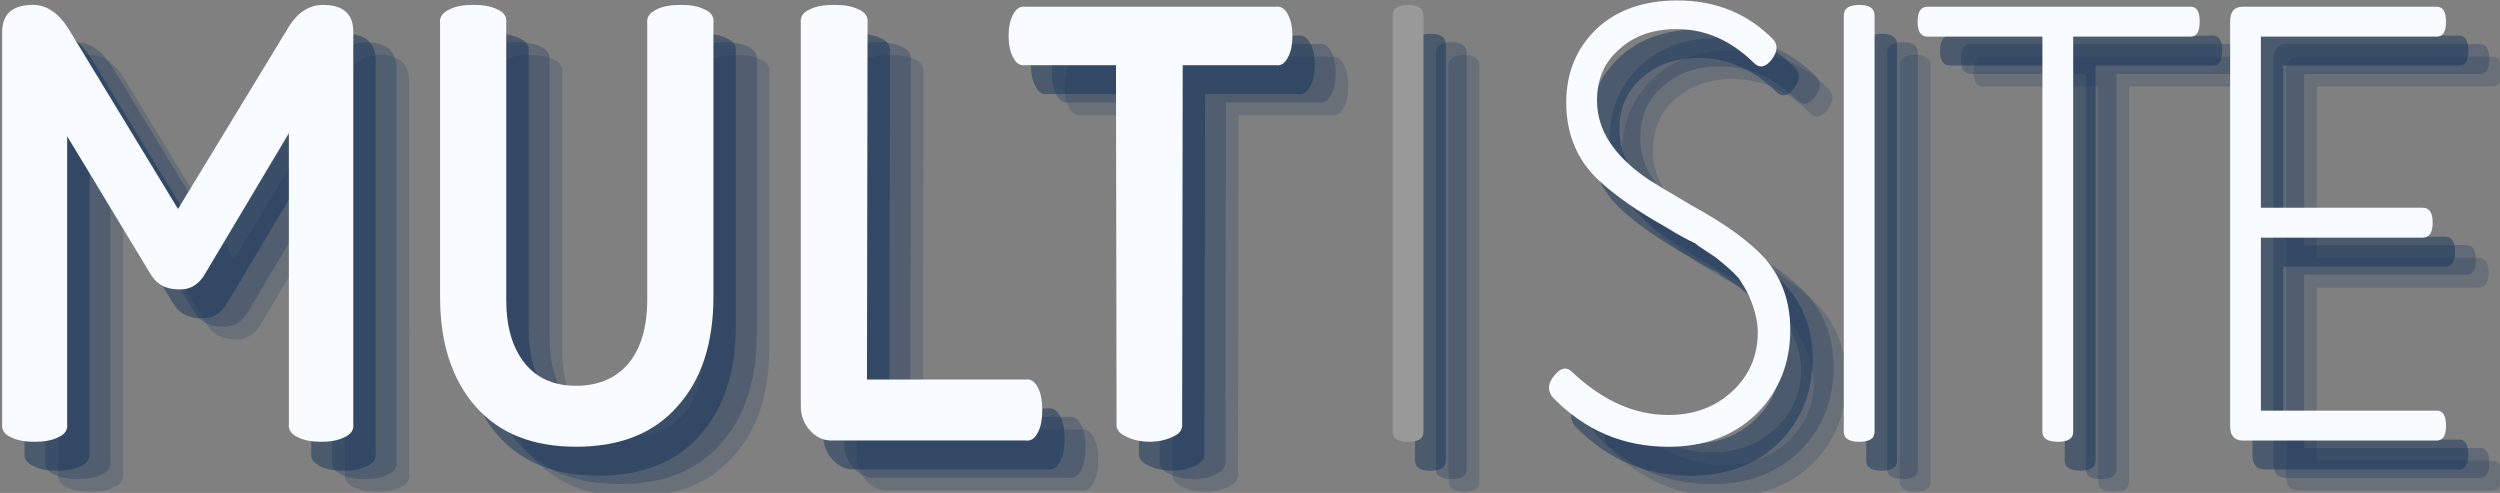<?xml version="1.0" encoding="utf-8"?>
<!-- Generator: Adobe Illustrator 25.2.1, SVG Export Plug-In . SVG Version: 6.00 Build 0)  -->
<svg version="1.1" id="Layer_1" xmlns="http://www.w3.org/2000/svg" xmlns:xlink="http://www.w3.org/1999/xlink" x="0px" y="0px"
	 viewBox="0 0 600.8 118.46" style="enable-background:new 0 0 600.8 118.46;" xml:space="preserve">
<rect x="0" y="0" width="600.8" height="118.46" fill="#808080" stroke="none"/>
<style type="text/css">
	.st0{fill:#2B4E7F;}
	.st1{fill:#026BA5;}
	.st2{fill:#FF812C;}
	.st3{fill:#BFBFBF;}
	.st4{fill:#999999;}
	.st5{fill:#F8FBFF;}
	.st6{opacity:0.5;}
	.st7{fill:#153459;}
	.st8{opacity:0.3;}
	.st9{opacity:0.2;}
</style>
<g>
	<g class="st6">
		<path class="st7" d="M90.28,108.79c0.19,1.49-0.56,2.59-2.23,3.29c-1.39,0.7-3.21,1.05-5.44,1.05c-2.33,0-4.18-0.35-5.58-1.05
			c-1.67-0.8-2.42-1.89-2.23-3.29V38.94l-19.95,33.5c-1.58,2.89-3.81,4.24-6.69,4.04c-3.07,0-5.35-1.35-6.83-4.04L21.52,39.68v69.1
			c0.19,1.49-0.56,2.59-2.23,3.29c-1.39,0.7-3.26,1.05-5.58,1.05c-2.33,0-4.18-0.35-5.58-1.05c-1.68-0.7-2.42-1.8-2.23-3.29V14.71
			c0-4.39,2.46-6.58,7.39-6.58c3.25,0,6.09,1.9,8.51,5.68l26.36,43.37l26.36-43.37c2.23-3.79,5.07-5.68,8.51-5.68
			c4.83,0,7.25,2.15,7.25,6.43V108.79z"/>
		<path class="st7" d="M119.77,104.75c-5.75-6.48-8.63-15.31-8.63-26.47V12.46c-0.19-1.39,0.6-2.49,2.35-3.29
			c1.38-0.7,3.27-1.05,5.67-1.05c2.39,0,4.28,0.35,5.67,1.05c1.66,0.7,2.4,1.8,2.21,3.3v66.52c0,6.49,1.49,11.59,4.48,15.28
			c2.89,3.6,7.01,5.39,12.33,5.39c5.32,0,9.52-1.8,12.6-5.39c2.99-3.69,4.48-8.79,4.48-15.28V12.47c-0.19-1.4,0.6-2.5,2.35-3.3
			c1.38-0.7,3.27-1.05,5.67-1.05c2.39,0,4.28,0.35,5.67,1.05c1.66,0.7,2.4,1.79,2.21,3.29v65.81c0,11.27-2.92,20.09-8.77,26.47
			c-5.66,6.38-13.73,9.57-24.22,9.57C133.46,114.32,125.43,111.13,119.77,104.75z"/>
		<path class="st7" d="M205.29,112.82c-2.06,0-3.8-0.8-5.21-2.39c-1.5-1.59-2.25-3.59-2.25-5.98V12.46
			c-0.19-1.5,0.57-2.59,2.25-3.29c1.41-0.7,3.33-1.05,5.77-1.05c2.44,0,4.36,0.35,5.77,1.05c1.69,0.7,2.43,1.79,2.25,3.29
			l-0.14,85.7h38.08c1.3-0.2,2.32,0.5,3.07,2.09c0.65,1.3,0.98,3.04,0.98,5.24c0,2.19-0.33,3.94-0.98,5.23
			c-0.75,1.6-1.77,2.29-3.07,2.09H205.29z"/>
		<path class="st7" d="M311.92,8.57c1.3-0.2,2.32,0.5,3.07,2.09c0.65,1.3,0.98,2.94,0.98,4.93c0,2-0.33,3.64-0.98,4.94
			c-0.75,1.6-1.77,2.3-3.07,2.09h-22.32l-0.14,86c0.19,1.5-0.56,2.59-2.23,3.29c-1.67,0.8-3.53,1.2-5.58,1.2
			c-2.05,0-3.91-0.4-5.58-1.2c-1.77-0.8-2.56-1.89-2.37-3.29l-0.14-86h-21.76c-1.3,0.2-2.33-0.5-3.07-2.09
			c-0.65-1.3-0.98-2.94-0.98-4.94c0-1.99,0.32-3.64,0.98-4.93c0.74-1.59,1.77-2.29,3.07-2.09H311.92z"/>
		<path class="st7" d="M340.06,10.67c0-1.7,1.25-2.54,3.77-2.54c2.42,0,3.63,0.85,3.63,2.54v100.06c0,1.6-1.21,2.39-3.63,2.39
			c-2.51,0-3.77-0.8-3.77-2.39V10.67z"/>
		<g>
			<path class="st7" d="M429.6,69.15c4.01,4.69,6.01,10.37,6.01,17.05c0,7.98-2.65,14.66-7.95,20.04
				c-5.49,5.39-12.6,8.08-21.34,8.08c-10.88,0-20.18-3.99-27.89-11.97c-1.21-1.59-1.07-3.29,0.42-5.09
				c1.49-1.89,2.88-2.24,4.18-1.05c7.35,6.98,15.11,10.47,23.29,10.47c6.14,0,11.25-1.89,15.34-5.68c4.09-3.79,6.14-8.53,6.14-14.21
				c0-2.19-0.51-4.64-1.54-7.33c-0.65-1.79-1.68-3.69-3.08-5.68c-1.12-1.3-2.94-2.94-5.46-4.94l-3.36-2.24l-0.7-0.45l-0.56-0.45
				c-0.19-0.2-0.37-0.32-0.56-0.37c-0.19-0.05-0.33-0.12-0.42-0.23c-0.47-0.2-1.26-0.6-2.38-1.2c-1.12-0.6-2.47-1.39-4.06-2.39
				c-6.63-3.69-11.99-7.43-16.1-11.22c-5.21-4.88-7.81-11.12-7.81-18.7c0-7.18,2.46-13.11,7.39-17.8
				c4.85-4.49,11.29-6.73,19.32-6.73c9.24,0,16.93,3.14,23.08,9.42c1.12,1.3,0.98,2.89-0.42,4.79c-1.49,1.9-2.93,2.15-4.32,0.75
				c-5.51-5.39-11.67-8.08-18.48-8.08c-5.6,0-10.13,1.55-13.58,4.64c-3.74,3.09-5.6,7.28-5.6,12.56c0,7.08,4.15,13.41,12.45,19
				c0.56,0.4,3.96,2.44,10.21,6.13c4.2,2.3,7.77,4.51,10.7,6.66C425.48,65.09,427.83,67.16,429.6,69.15z"/>
			<path class="st7" d="M448.48,10.67c0-1.7,1.25-2.54,3.77-2.54c2.42,0,3.63,0.85,3.63,2.54v100.06c0,1.6-1.21,2.39-3.63,2.39
				c-2.51,0-3.77-0.8-3.77-2.39V10.67z"/>
			<path class="st7" d="M531.92,8.57c1.39,0,2.09,1.2,2.09,3.59c0,2.39-0.7,3.59-2.09,3.59H503.6v94.98c0,1.6-1.21,2.39-3.63,2.39
				c-2.51,0-3.77-0.8-3.77-2.39V15.75H468.6c-1.58,0-2.37-1.2-2.37-3.59c0-2.39,0.79-3.59,2.37-3.59H531.92z"/>
			<path class="st7" d="M544.39,112.82c-2.05,0-3.07-1.15-3.07-3.44V12.01c0-2.29,1.02-3.44,3.07-3.44h46.58
				c1.49,0,2.23,1.2,2.23,3.59c0,2.39-0.74,3.59-2.23,3.59h-42.26v41.13h38.91c1.58,0,2.37,1.2,2.37,3.59
				c0,2.39-0.79,3.59-2.37,3.59h-38.91v41.58h42.26c1.49,0,2.23,1.2,2.23,3.59s-0.74,3.59-2.23,3.59H544.39z"/>
		</g>
	</g>
	<g class="st8">
		<path class="st7" d="M95.31,110.81c0.19,1.49-0.56,2.59-2.23,3.29c-1.39,0.7-3.21,1.05-5.44,1.05c-2.33,0-4.18-0.35-5.58-1.05
			c-1.67-0.8-2.42-1.89-2.23-3.29V40.96l-19.95,33.5c-1.58,2.89-3.81,4.24-6.69,4.04c-3.07,0-5.35-1.35-6.83-4.04L26.55,41.7v69.1
			c0.19,1.49-0.56,2.59-2.23,3.29c-1.39,0.7-3.26,1.05-5.58,1.05c-2.33,0-4.18-0.35-5.58-1.05c-1.68-0.7-2.42-1.8-2.23-3.29V16.73
			c0-4.39,2.46-6.58,7.39-6.58c3.25,0,6.09,1.9,8.51,5.68L53.19,59.2l26.36-43.37c2.23-3.79,5.07-5.68,8.51-5.68
			c4.83,0,7.25,2.15,7.25,6.43V110.81z"/>
		<path class="st7" d="M124.8,106.77c-5.75-6.48-8.63-15.31-8.63-26.47V14.48c-0.19-1.39,0.6-2.49,2.35-3.29
			c1.38-0.7,3.27-1.05,5.67-1.05c2.39,0,4.28,0.35,5.67,1.05c1.66,0.7,2.4,1.8,2.21,3.3v66.52c0,6.49,1.49,11.59,4.48,15.28
			c2.89,3.6,7.01,5.39,12.33,5.39c5.32,0,9.52-1.8,12.6-5.39c2.99-3.69,4.48-8.79,4.48-15.28V14.49c-0.19-1.4,0.6-2.5,2.35-3.3
			c1.38-0.7,3.27-1.05,5.67-1.05c2.39,0,4.28,0.35,5.67,1.05c1.66,0.7,2.4,1.79,2.21,3.29v65.81c0,11.27-2.92,20.09-8.77,26.47
			c-5.66,6.38-13.73,9.57-24.22,9.57C138.48,116.34,130.46,113.15,124.8,106.77z"/>
		<path class="st7" d="M210.32,114.84c-2.06,0-3.8-0.8-5.21-2.39c-1.5-1.59-2.25-3.59-2.25-5.98V14.48
			c-0.19-1.5,0.56-2.59,2.25-3.29c1.41-0.7,3.33-1.05,5.77-1.05c2.44,0,4.36,0.35,5.77,1.05c1.69,0.7,2.43,1.79,2.25,3.29
			l-0.14,85.7h38.08c1.3-0.2,2.32,0.5,3.07,2.09c0.65,1.3,0.98,3.04,0.98,5.24c0,2.19-0.33,3.94-0.98,5.23
			c-0.75,1.6-1.77,2.29-3.07,2.09H210.32z"/>
		<path class="st7" d="M316.95,10.59c1.3-0.2,2.32,0.5,3.07,2.09c0.65,1.3,0.98,2.94,0.98,4.93c0,2-0.33,3.64-0.98,4.94
			c-0.75,1.6-1.77,2.3-3.07,2.09h-22.32l-0.14,86c0.19,1.5-0.56,2.59-2.23,3.29c-1.67,0.8-3.53,1.2-5.58,1.2
			c-2.05,0-3.91-0.4-5.58-1.2c-1.77-0.8-2.56-1.89-2.37-3.29l-0.14-86h-21.76c-1.3,0.2-2.33-0.5-3.07-2.09
			c-0.65-1.3-0.98-2.94-0.98-4.94c0-1.99,0.32-3.64,0.98-4.93c0.74-1.59,1.77-2.29,3.07-2.09H316.95z"/>
		<path class="st7" d="M345.09,12.69c0-1.7,1.25-2.54,3.77-2.54c2.42,0,3.63,0.85,3.63,2.54v100.06c0,1.6-1.21,2.39-3.63,2.39
			c-2.51,0-3.77-0.8-3.77-2.39V12.69z"/>
		<g>
			<path class="st7" d="M434.63,71.17c4.01,4.69,6.01,10.37,6.01,17.05c0,7.98-2.65,14.66-7.95,20.04
				c-5.49,5.39-12.6,8.08-21.34,8.08c-10.88,0-20.18-3.99-27.89-11.97c-1.21-1.59-1.07-3.29,0.42-5.09
				c1.49-1.89,2.88-2.24,4.18-1.05c7.35,6.98,15.11,10.47,23.29,10.47c6.14,0,11.25-1.89,15.34-5.68c4.09-3.79,6.14-8.53,6.14-14.21
				c0-2.19-0.51-4.64-1.54-7.33c-0.65-1.79-1.68-3.69-3.08-5.68c-1.12-1.3-2.94-2.94-5.46-4.94l-3.36-2.24l-0.7-0.45l-0.56-0.45
				c-0.19-0.2-0.37-0.32-0.56-0.37c-0.19-0.05-0.33-0.12-0.42-0.23c-0.47-0.2-1.26-0.6-2.38-1.2c-1.12-0.6-2.47-1.39-4.06-2.39
				c-6.63-3.69-11.99-7.43-16.1-11.22c-5.21-4.88-7.81-11.12-7.81-18.7c0-7.18,2.46-13.11,7.39-17.8
				c4.85-4.49,11.29-6.73,19.32-6.73c9.24,0,16.93,3.14,23.08,9.42c1.12,1.3,0.98,2.89-0.42,4.79c-1.49,1.9-2.93,2.15-4.32,0.75
				c-5.51-5.39-11.67-8.08-18.48-8.08c-5.6,0-10.13,1.55-13.58,4.64c-3.74,3.09-5.6,7.28-5.6,12.56c0,7.08,4.15,13.41,12.45,19
				c0.56,0.4,3.96,2.44,10.21,6.13c4.2,2.3,7.77,4.51,10.7,6.66C430.51,67.11,432.86,69.18,434.63,71.17z"/>
			<path class="st7" d="M453.51,12.69c0-1.7,1.25-2.54,3.77-2.54c2.42,0,3.63,0.85,3.63,2.54v100.06c0,1.6-1.21,2.39-3.63,2.39
				c-2.51,0-3.77-0.8-3.77-2.39V12.69z"/>
			<path class="st7" d="M536.94,10.59c1.39,0,2.09,1.2,2.09,3.59c0,2.39-0.7,3.59-2.09,3.59h-28.31v94.98c0,1.6-1.21,2.39-3.63,2.39
				c-2.51,0-3.77-0.8-3.77-2.39V17.77h-27.62c-1.58,0-2.37-1.2-2.37-3.59c0-2.39,0.79-3.59,2.37-3.59H536.94z"/>
			<path class="st7" d="M549.42,114.84c-2.05,0-3.07-1.15-3.07-3.44V14.03c0-2.29,1.02-3.44,3.07-3.44H596
				c1.49,0,2.23,1.2,2.23,3.59c0,2.39-0.74,3.59-2.23,3.59h-42.26V58.9h38.91c1.58,0,2.37,1.2,2.37,3.59s-0.79,3.59-2.37,3.59
				h-38.91v41.58H596c1.49,0,2.23,1.2,2.23,3.59c0,2.39-0.74,3.59-2.23,3.59H549.42z"/>
		</g>
	</g>
	<g class="st9">
		<path class="st7" d="M98.35,113.84c0.19,1.49-0.56,2.59-2.23,3.29c-1.39,0.7-3.21,1.05-5.44,1.05c-2.33,0-4.18-0.35-5.58-1.05
			c-1.67-0.8-2.42-1.89-2.23-3.29V43.99L62.92,77.5c-1.58,2.89-3.81,4.24-6.69,4.04c-3.07,0-5.35-1.35-6.83-4.04L29.59,44.74v69.1
			c0.19,1.49-0.56,2.59-2.23,3.29c-1.39,0.7-3.26,1.05-5.58,1.05c-2.33,0-4.18-0.35-5.58-1.05c-1.68-0.7-2.42-1.8-2.23-3.29V19.76
			c0-4.39,2.46-6.58,7.39-6.58c3.25,0,6.09,1.9,8.51,5.68l26.36,43.37l26.36-43.37c2.23-3.79,5.07-5.68,8.51-5.68
			c4.83,0,7.25,2.15,7.25,6.43V113.84z"/>
		<path class="st7" d="M127.84,109.8c-5.75-6.48-8.63-15.31-8.63-26.47V17.52c-0.19-1.39,0.6-2.49,2.35-3.29
			c1.38-0.7,3.27-1.05,5.67-1.05c2.39,0,4.28,0.35,5.67,1.05c1.66,0.7,2.4,1.8,2.21,3.3v66.52c0,6.49,1.49,11.59,4.48,15.28
			c2.89,3.6,7.01,5.39,12.33,5.39c5.32,0,9.52-1.8,12.6-5.39c2.99-3.69,4.48-8.79,4.48-15.28V17.53c-0.19-1.4,0.6-2.5,2.35-3.3
			c1.38-0.7,3.27-1.05,5.67-1.05c2.39,0,4.28,0.35,5.67,1.05c1.66,0.7,2.4,1.79,2.21,3.29v65.81c0,11.27-2.92,20.09-8.77,26.47
			c-5.66,6.38-13.73,9.57-24.22,9.57C141.52,119.38,133.5,116.19,127.84,109.8z"/>
		<path class="st7" d="M213.36,117.88c-2.06,0-3.8-0.8-5.21-2.39c-1.5-1.59-2.25-3.59-2.25-5.98V17.52
			c-0.19-1.5,0.57-2.59,2.25-3.29c1.41-0.7,3.33-1.05,5.77-1.05c2.44,0,4.36,0.35,5.77,1.05c1.69,0.7,2.43,1.79,2.25,3.29
			l-0.14,85.7h38.08c1.3-0.2,2.32,0.5,3.07,2.09c0.65,1.3,0.98,3.04,0.98,5.24c0,2.19-0.33,3.94-0.98,5.23
			c-0.75,1.6-1.77,2.29-3.07,2.09H213.36z"/>
		<path class="st7" d="M319.99,13.63c1.3-0.2,2.32,0.5,3.07,2.09c0.65,1.3,0.98,2.94,0.98,4.93c0,2-0.33,3.64-0.98,4.94
			c-0.75,1.6-1.77,2.3-3.07,2.09h-22.32l-0.14,86c0.19,1.5-0.56,2.59-2.23,3.29c-1.67,0.8-3.53,1.2-5.58,1.2
			c-2.05,0-3.91-0.4-5.58-1.2c-1.77-0.8-2.56-1.89-2.37-3.29l-0.14-86h-21.76c-1.3,0.2-2.33-0.5-3.07-2.09
			c-0.65-1.3-0.98-2.94-0.98-4.94c0-1.99,0.32-3.64,0.98-4.93c0.74-1.59,1.77-2.29,3.07-2.09H319.99z"/>
		<path class="st7" d="M348.13,15.73c0-1.7,1.25-2.54,3.77-2.54c2.42,0,3.63,0.85,3.63,2.54v100.06c0,1.6-1.21,2.39-3.63,2.39
			c-2.51,0-3.77-0.8-3.77-2.39V15.73z"/>
		<g>
			<path class="st7" d="M437.67,74.21c4.01,4.69,6.01,10.37,6.01,17.05c0,7.98-2.65,14.66-7.95,20.04
				c-5.49,5.39-12.6,8.08-21.34,8.08c-10.88,0-20.18-3.99-27.89-11.97c-1.21-1.59-1.07-3.29,0.42-5.09
				c1.49-1.89,2.88-2.24,4.18-1.05c7.35,6.98,15.11,10.47,23.29,10.47c6.14,0,11.25-1.89,15.34-5.68c4.09-3.79,6.14-8.53,6.14-14.21
				c0-2.19-0.51-4.64-1.54-7.33c-0.65-1.79-1.68-3.69-3.08-5.68c-1.12-1.3-2.94-2.94-5.46-4.94l-3.36-2.24l-0.7-0.45l-0.56-0.45
				c-0.19-0.2-0.37-0.32-0.56-0.37c-0.19-0.05-0.33-0.12-0.42-0.23c-0.47-0.2-1.26-0.6-2.38-1.2c-1.12-0.6-2.47-1.39-4.06-2.39
				c-6.63-3.69-11.99-7.43-16.1-11.22c-5.21-4.88-7.81-11.12-7.81-18.7c0-7.18,2.46-13.11,7.39-17.8
				c4.85-4.49,11.29-6.73,19.32-6.73c9.24,0,16.93,3.14,23.08,9.42c1.12,1.3,0.98,2.89-0.42,4.79c-1.49,1.9-2.93,2.15-4.32,0.75
				c-5.51-5.39-11.67-8.08-18.48-8.08c-5.6,0-10.13,1.55-13.58,4.64c-3.74,3.09-5.6,7.28-5.6,12.56c0,7.08,4.15,13.41,12.45,19
				c0.56,0.4,3.96,2.44,10.21,6.13c4.2,2.3,7.77,4.51,10.7,6.66C433.54,70.15,435.9,72.21,437.67,74.21z"/>
			<path class="st7" d="M456.55,15.73c0-1.7,1.25-2.54,3.77-2.54c2.42,0,3.63,0.85,3.63,2.54v100.06c0,1.6-1.21,2.39-3.63,2.39
				c-2.51,0-3.77-0.8-3.77-2.39V15.73z"/>
			<path class="st7" d="M539.98,13.63c1.39,0,2.09,1.2,2.09,3.59c0,2.39-0.7,3.59-2.09,3.59h-28.31v94.98c0,1.6-1.21,2.39-3.63,2.39
				c-2.51,0-3.77-0.8-3.77-2.39V20.81h-27.62c-1.58,0-2.37-1.2-2.37-3.59c0-2.39,0.79-3.59,2.37-3.59H539.98z"/>
			<path class="st7" d="M552.46,117.88c-2.05,0-3.07-1.15-3.07-3.44V17.07c0-2.29,1.02-3.44,3.07-3.44h46.58
				c1.49,0,2.23,1.2,2.23,3.59c0,2.39-0.74,3.59-2.23,3.59h-42.26v41.13h38.91c1.58,0,2.37,1.2,2.37,3.59
				c0,2.39-0.79,3.59-2.37,3.59h-38.91v41.58h42.26c1.49,0,2.23,1.2,2.23,3.59c0,2.39-0.74,3.59-2.23,3.59H552.46z"/>
		</g>
	</g>
	<g>
		<path class="st5" d="M84.9,101.83c0.19,1.49-0.56,2.59-2.23,3.29c-1.39,0.7-3.21,1.05-5.44,1.05c-2.33,0-4.18-0.35-5.58-1.05
			c-1.67-0.8-2.42-1.89-2.23-3.29V31.99l-19.95,33.5c-1.58,2.89-3.81,4.24-6.69,4.04c-3.07,0-5.35-1.35-6.83-4.04L16.14,32.73v69.1
			c0.19,1.49-0.56,2.59-2.23,3.29c-1.39,0.7-3.26,1.05-5.58,1.05c-2.33,0-4.18-0.35-5.58-1.05c-1.68-0.7-2.42-1.8-2.23-3.29V7.75
			c0-4.39,2.46-6.58,7.39-6.58c3.25,0,6.09,1.9,8.51,5.68l26.36,43.37L69.14,6.86c2.23-3.79,5.07-5.68,8.51-5.68
			c4.83,0,7.25,2.15,7.25,6.43V101.83z"/>
		<path class="st5" d="M114.39,97.8c-5.75-6.48-8.63-15.31-8.63-26.47V5.51c-0.19-1.39,0.6-2.49,2.35-3.29
			c1.38-0.7,3.27-1.05,5.67-1.05c2.39,0,4.28,0.35,5.67,1.05c1.66,0.7,2.4,1.8,2.21,3.3v66.52c0,6.49,1.49,11.59,4.48,15.28
			c2.89,3.6,7.01,5.39,12.33,5.39c5.32,0,9.52-1.8,12.6-5.39c2.99-3.69,4.48-8.79,4.48-15.28V5.52c-0.19-1.4,0.6-2.5,2.35-3.3
			c1.38-0.7,3.27-1.05,5.67-1.05c2.39,0,4.28,0.35,5.67,1.05c1.66,0.7,2.4,1.79,2.21,3.29v65.81c0,11.27-2.92,20.09-8.77,26.47
			c-5.66,6.38-13.73,9.57-24.22,9.57C128.08,107.37,120.05,104.18,114.39,97.8z"/>
		<path class="st5" d="M199.91,105.87c-2.06,0-3.8-0.8-5.21-2.39c-1.5-1.59-2.25-3.59-2.25-5.98V5.51c-0.19-1.5,0.56-2.59,2.25-3.29
			c1.41-0.7,3.33-1.05,5.77-1.05c2.44,0,4.36,0.35,5.77,1.05c1.69,0.7,2.43,1.79,2.25,3.29l-0.14,85.7h38.08
			c1.3-0.2,2.32,0.5,3.07,2.09c0.65,1.3,0.98,3.04,0.98,5.24c0,2.19-0.33,3.94-0.98,5.23c-0.75,1.6-1.77,2.29-3.07,2.09H199.91z"/>
		<path class="st5" d="M306.55,1.62c1.3-0.2,2.32,0.5,3.07,2.09c0.65,1.3,0.98,2.94,0.98,4.93c0,2-0.33,3.64-0.98,4.94
			c-0.75,1.6-1.77,2.3-3.07,2.09h-22.32l-0.14,86c0.19,1.5-0.56,2.59-2.23,3.29c-1.67,0.8-3.53,1.2-5.58,1.2
			c-2.05,0-3.91-0.4-5.58-1.2c-1.77-0.8-2.56-1.89-2.37-3.29l-0.14-86h-21.76c-1.3,0.2-2.33-0.5-3.07-2.09
			c-0.65-1.3-0.98-2.94-0.98-4.94c0-1.99,0.32-3.64,0.98-4.93c0.74-1.59,1.77-2.29,3.07-2.09H306.55z"/>
		<path class="st4" d="M334.69,3.72c0-1.7,1.25-2.54,3.77-2.54c2.42,0,3.63,0.85,3.63,2.54v100.06c0,1.6-1.21,2.39-3.63,2.39
			c-2.51,0-3.77-0.8-3.77-2.39V3.72z"/>
		<g>
			<path class="st5" d="M424.23,62.2c4.01,4.69,6.01,10.37,6.01,17.05c0,7.98-2.65,14.66-7.95,20.04
				c-5.49,5.39-12.6,8.08-21.34,8.08c-10.88,0-20.18-3.99-27.89-11.97c-1.21-1.59-1.07-3.29,0.42-5.09
				c1.49-1.89,2.88-2.24,4.18-1.05c7.35,6.98,15.11,10.47,23.29,10.47c6.14,0,11.25-1.89,15.34-5.68c4.09-3.79,6.14-8.53,6.14-14.21
				c0-2.19-0.51-4.64-1.54-7.33c-0.65-1.79-1.68-3.69-3.08-5.68c-1.12-1.3-2.94-2.94-5.46-4.94l-3.36-2.24l-0.7-0.45l-0.56-0.45
				c-0.19-0.2-0.37-0.32-0.56-0.37c-0.19-0.05-0.33-0.12-0.42-0.23c-0.47-0.2-1.26-0.6-2.38-1.2c-1.12-0.6-2.47-1.39-4.06-2.39
				c-6.63-3.69-11.99-7.43-16.1-11.22c-5.21-4.88-7.81-11.12-7.81-18.7c0-7.18,2.46-13.11,7.39-17.8
				c4.85-4.49,11.29-6.73,19.32-6.73c9.24,0,16.93,3.14,23.08,9.42c1.12,1.3,0.98,2.89-0.42,4.79c-1.49,1.9-2.93,2.15-4.32,0.75
				c-5.51-5.39-11.67-8.08-18.48-8.08c-5.6,0-10.13,1.55-13.58,4.64c-3.74,3.09-5.6,7.28-5.6,12.56c0,7.08,4.15,13.41,12.45,19
				c0.56,0.4,3.96,2.44,10.21,6.13c4.2,2.3,7.77,4.51,10.7,6.66C420.1,58.14,422.45,60.21,424.23,62.2z"/>
			<path class="st5" d="M443.1,3.72c0-1.7,1.25-2.54,3.77-2.54c2.42,0,3.63,0.85,3.63,2.54v100.06c0,1.6-1.21,2.39-3.63,2.39
				c-2.51,0-3.77-0.8-3.77-2.39V3.72z"/>
			<path class="st5" d="M526.54,1.62c1.39,0,2.09,1.2,2.09,3.59c0,2.39-0.7,3.59-2.09,3.59h-28.31v94.98c0,1.6-1.21,2.39-3.63,2.39
				c-2.51,0-3.77-0.8-3.77-2.39V8.8h-27.62c-1.58,0-2.37-1.2-2.37-3.59c0-2.39,0.79-3.59,2.37-3.59H526.54z"/>
			<path class="st5" d="M539.02,105.87c-2.05,0-3.07-1.15-3.07-3.44V5.06c0-2.29,1.02-3.44,3.07-3.44h46.58
				c1.49,0,2.23,1.2,2.23,3.59c0,2.39-0.74,3.59-2.23,3.59h-42.26v41.13h38.91c1.58,0,2.37,1.2,2.37,3.59
				c0,2.39-0.79,3.59-2.37,3.59h-38.91v41.58h42.26c1.49,0,2.23,1.2,2.23,3.59c0,2.39-0.74,3.59-2.23,3.59H539.02z"/>
		</g>
	</g>
</g>
</svg>
